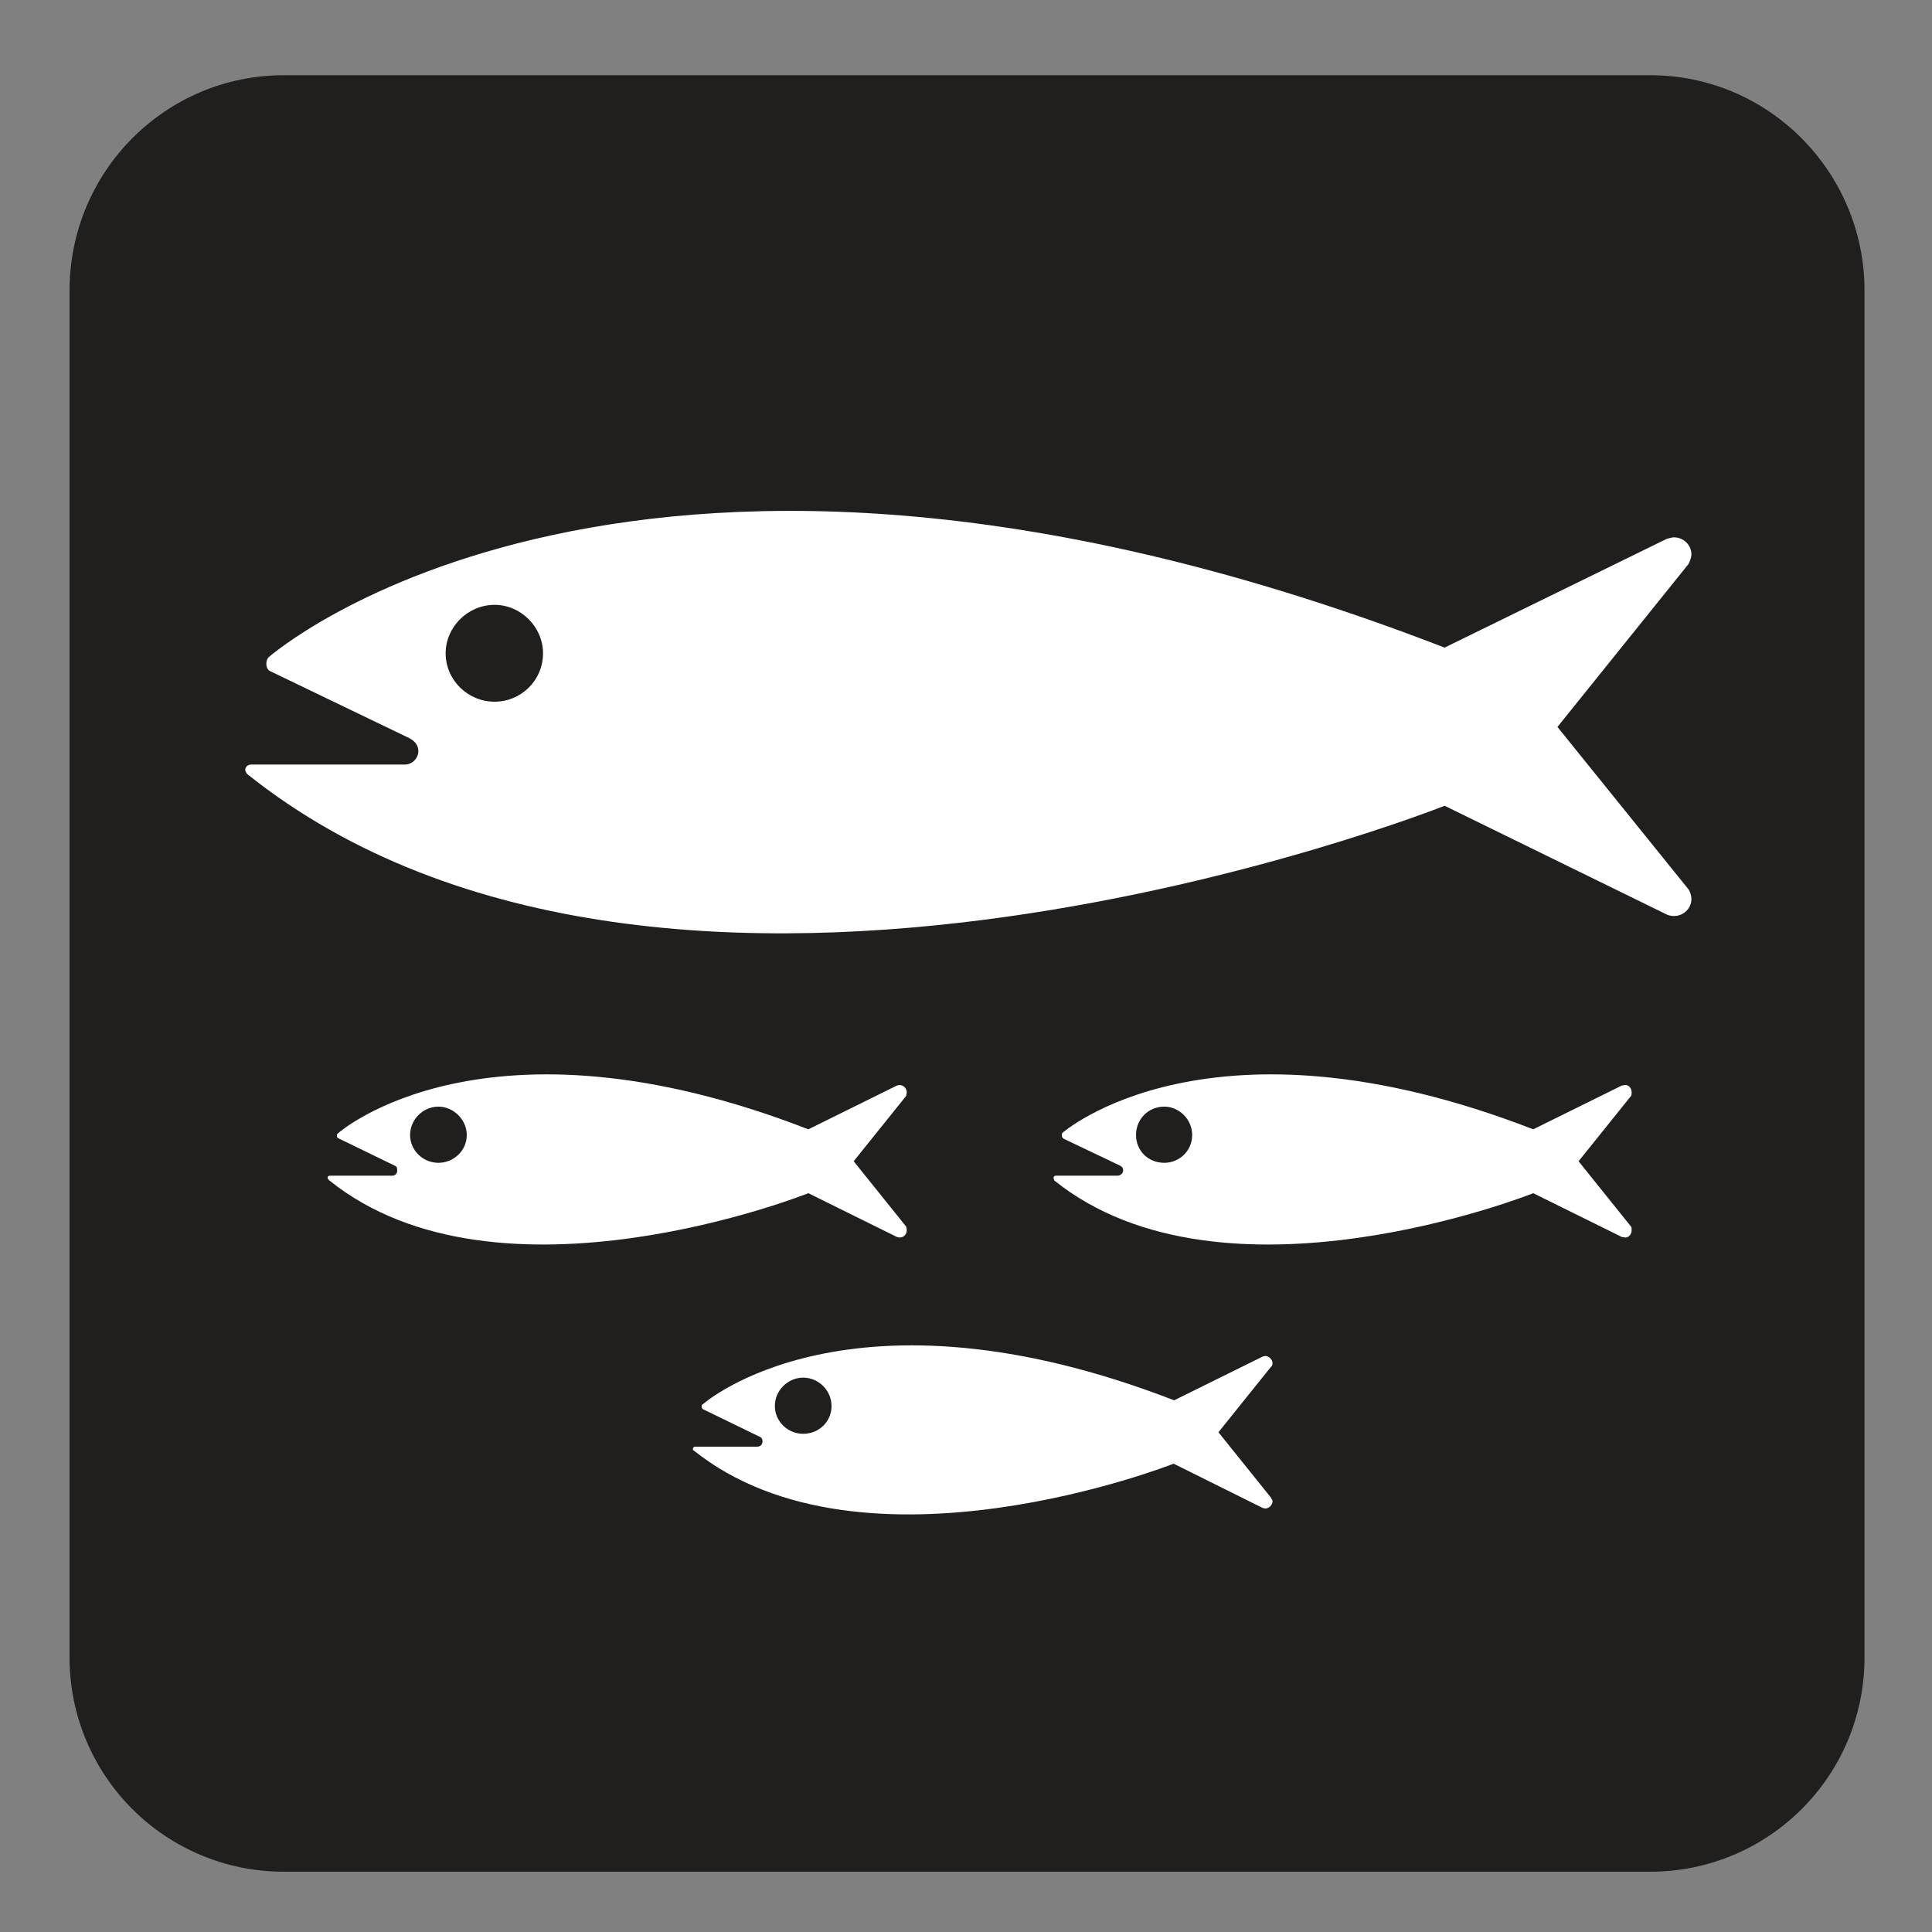 <?xml version="1.0" encoding="UTF-8" standalone="no"?>
<!-- Created with Inkscape (http://www.inkscape.org/) -->

<svg
   xmlns:dc="http://purl.org/dc/elements/1.1/"
   xmlns:cc="http://creativecommons.org/ns#"
   xmlns:rdf="http://www.w3.org/1999/02/22-rdf-syntax-ns#"
   xmlns:svg="http://www.w3.org/2000/svg"
   xmlns="http://www.w3.org/2000/svg"
   xmlns:sodipodi="http://sodipodi.sourceforge.net/DTD/sodipodi-0.dtd"
   xmlns:inkscape="http://www.inkscape.org/namespaces/inkscape"
   width="3.75mm"
   height="3.75mm"
   viewBox="0 0 3.75 3.75"
   version="1.1"
   id="svg13826"
   inkscape:version="0.92.1 r15371"
   sodipodi:docname="fish_hatchery_dark.svg">
  <rect x="0" y="0" width="3.75" height="3.75" fill="#808080" stroke="none"/>
  <defs
     id="defs13820" />
  <sodipodi:namedview
     id="base"
     pagecolor="#ffffff"
     bordercolor="#666666"
     borderopacity="1.0"
     inkscape:pageopacity="0.0"
     inkscape:pageshadow="2"
     inkscape:zoom="30.586462"
     inkscape:cx="6.3901835"
     inkscape:cy="6.5754939"
     inkscape:document-units="mm"
     inkscape:current-layer="layer1"
     showgrid="false"
     inkscape:window-width="742"
     inkscape:window-height="651"
     inkscape:window-x="625"
     inkscape:window-y="55"
     inkscape:window-maximized="0"
     showguides="true"
     inkscape:guide-bbox="true"
     gridtolerance="10"
     guidetolerance="2">
    <inkscape:grid
       type="xygrid"
       id="grid13828" />
    <sodipodi:guide
       position="0.13,3.848"
       orientation="1,0"
       id="guide20533"
       inkscape:locked="false" />
    <sodipodi:guide
       position="1.917,3.613"
       orientation="0,1"
       id="guide20535"
       inkscape:locked="false" />
  </sodipodi:namedview>
  <g
     inkscape:label="Layer 1"
     inkscape:groupmode="layer"
     id="layer1"
     transform="translate(0,-293.25)">
    <path
       inkscape:connector-curvature="0"
       id="path5327"
       d="m 0.551,293.467 c -0.19,0 -0.346,0.156 -0.346,0.347 v 2.653 c 0,0.19 0.156,0.346 0.346,0.346 H 3.203 c 0.19,0 0.346,-0.156 0.346,-0.346 v -2.653 c 0,-0.192 -0.156,-0.347 -0.346,-0.347 z m 0,0"
       style="fill:#ffffff;fill-opacity:1;fill-rule:nonzero;stroke:none;stroke-width:0.353" />
    <path
       inkscape:connector-curvature="0"
       id="path5329"
       d="m 3.203,296.883 c 0.23,0 0.416,-0.186 0.416,-0.416 v -2.653 c 0,-0.23 -0.186,-0.418 -0.416,-0.418 H 0.551 c -0.23,0 -0.416,0.187 -0.416,0.418 v 2.653 c 0,0.23 0.186,0.416 0.416,0.416 z m 0,0"
       style="fill:#211e1e;fill-opacity:1;fill-rule:nonzero;stroke:none;stroke-width:0.353" />
    <path
       inkscape:connector-curvature="0"
       id="path5331"
       d="m 0.96,294.612 c 0.051,0 0.094,-0.041 0.094,-0.094 0,-0.051 -0.043,-0.094 -0.094,-0.094 -0.052,0 -0.095,0.043 -0.095,0.094 0,0.052 0.043,0.094 0.095,0.094 m -0.481,0.139 c -0.001,-0.001 -0.003,-0.004 -0.003,-0.007 0,-0.006 0.006,-0.01 0.011,-0.01 h 0.299 c 0.014,0 0.026,-0.012 0.026,-0.026 0,-0.011 -0.006,-0.019 -0.017,-0.025 l -0.27,-0.13 c -0.006,-0.003 -0.008,-0.008 -0.008,-0.015 0,-0.004 0.001,-0.008 0.004,-0.012 0,0 0.71,-0.627 2.283,-0.019 l 0.431,-0.211 c 0.004,-10e-4 0.01,-0.003 0.014,-0.003 0.019,0 0.034,0.015 0.034,0.033 0,0.007 -0.003,0.012 -0.005,0.018 l -0.255,0.317 0.255,0.316 c 0.003,0.006 0.005,0.011 0.005,0.018 0,0.018 -0.015,0.033 -0.034,0.033 -0.004,0 -0.01,-0.001 -0.014,-0.003 l -0.431,-0.211 c 0,0 -1.503,0.597 -2.326,-0.063"
       style="fill:#ffffff;fill-opacity:1;fill-rule:nonzero;stroke:none;stroke-width:0.353" />
    <path
       inkscape:connector-curvature="0"
       id="path5333"
       d="m 0.851,295.507 c 0.029,0 0.055,-0.023 0.055,-0.054 0,-0.03 -0.026,-0.055 -0.055,-0.055 -0.03,0 -0.055,0.025 -0.055,0.055 0,0.03 0.025,0.054 0.055,0.054 m -0.214,0.032 c 0,0 -0.001,-10e-4 -0.001,-0.003 0,-0.003 0.001,-0.004 0.006,-0.004 h 0.119 c 0.006,0 0.01,-0.004 0.01,-0.01 0,-0.006 -0.001,-0.008 -0.006,-0.01 l -0.107,-0.052 c -0.003,-0.001 -0.004,-0.003 -0.004,-0.005 0,-0.003 0,-0.004 0.003,-0.006 0,0 0.284,-0.251 0.912,-0.007 l 0.172,-0.085 c 0.001,0 0.004,-10e-4 0.005,-10e-4 0.008,0 0.014,0.007 0.014,0.014 0,0.003 -0.001,0.005 -0.001,0.007 l -0.102,0.127 0.102,0.127 c 0,10e-4 0.001,0.004 0.001,0.007 0,0.007 -0.005,0.014 -0.014,0.014 -0.001,0 -0.004,-0.001 -0.005,-0.001 l -0.172,-0.085 c 0,0 -0.601,0.24 -0.93,-0.025"
       style="fill:#ffffff;fill-opacity:1;fill-rule:nonzero;stroke:none;stroke-width:0.353" />
    <path
       inkscape:connector-curvature="0"
       id="path5335"
       d="m 2.26,295.507 c 0.029,0 0.054,-0.023 0.054,-0.054 0,-0.03 -0.025,-0.055 -0.054,-0.055 -0.032,0 -0.055,0.025 -0.055,0.055 0,0.03 0.023,0.054 0.055,0.054 m -0.214,0.032 c -0.001,0 -0.001,-10e-4 -0.001,-0.003 0,-0.003 0.003,-0.004 0.004,-0.004 h 0.12 c 0.005,0 0.011,-0.004 0.011,-0.01 0,-0.006 -0.003,-0.008 -0.007,-0.01 l -0.109,-0.052 c -0.001,-0.001 -0.003,-0.003 -0.003,-0.005 0,-0.003 0,-0.004 0.001,-0.006 0,0 0.285,-0.251 0.914,-0.007 l 0.172,-0.085 c 0.003,0 0.004,-10e-4 0.007,-10e-4 0.007,0 0.012,0.007 0.012,0.014 0,0.003 0,0.005 -0.001,0.007 l -0.102,0.127 0.102,0.127 c 0.001,10e-4 0.001,0.004 0.001,0.007 0,0.007 -0.005,0.014 -0.012,0.014 -0.003,0 -0.004,-0.001 -0.007,-0.001 l -0.172,-0.085 c 0,0 -0.601,0.24 -0.93,-0.025"
       style="fill:#ffffff;fill-opacity:1;fill-rule:nonzero;stroke:none;stroke-width:0.353" />
    <path
       inkscape:connector-curvature="0"
       id="path5337"
       d="m 1.559,296.033 c 0.03,0 0.055,-0.023 0.055,-0.054 0,-0.03 -0.025,-0.055 -0.055,-0.055 -0.03,0 -0.055,0.025 -0.055,0.055 0,0.03 0.025,0.054 0.055,0.054 m -0.214,0.032 c 0,0 0,-10e-4 0,-0.003 0,-0.001 0.001,-0.004 0.004,-0.004 H 1.469 c 0.007,0 0.011,-0.004 0.011,-0.01 0,-0.004 -0.001,-0.008 -0.007,-0.01 l -0.107,-0.052 c -0.003,-10e-4 -0.004,-0.003 -0.004,-0.006 0,-0.003 0.001,-0.004 0.003,-0.005 0,0 0.284,-0.251 0.914,-0.007 l 0.172,-0.085 c 0.001,0 0.004,-0.001 0.005,-0.001 0.007,0 0.014,0.007 0.014,0.014 0,0.003 -0.001,0.006 -0.003,0.007 l -0.102,0.127 0.102,0.127 c 0.001,0.003 0.003,0.004 0.003,0.007 0,0.007 -0.007,0.014 -0.014,0.014 -0.001,0 -0.004,-10e-4 -0.005,-10e-4 L 2.278,296.091 c 0,0 -0.602,0.238 -0.932,-0.026"
       style="fill:#ffffff;fill-opacity:1;fill-rule:nonzero;stroke:none;stroke-width:0.353" />
  </g>
</svg>
